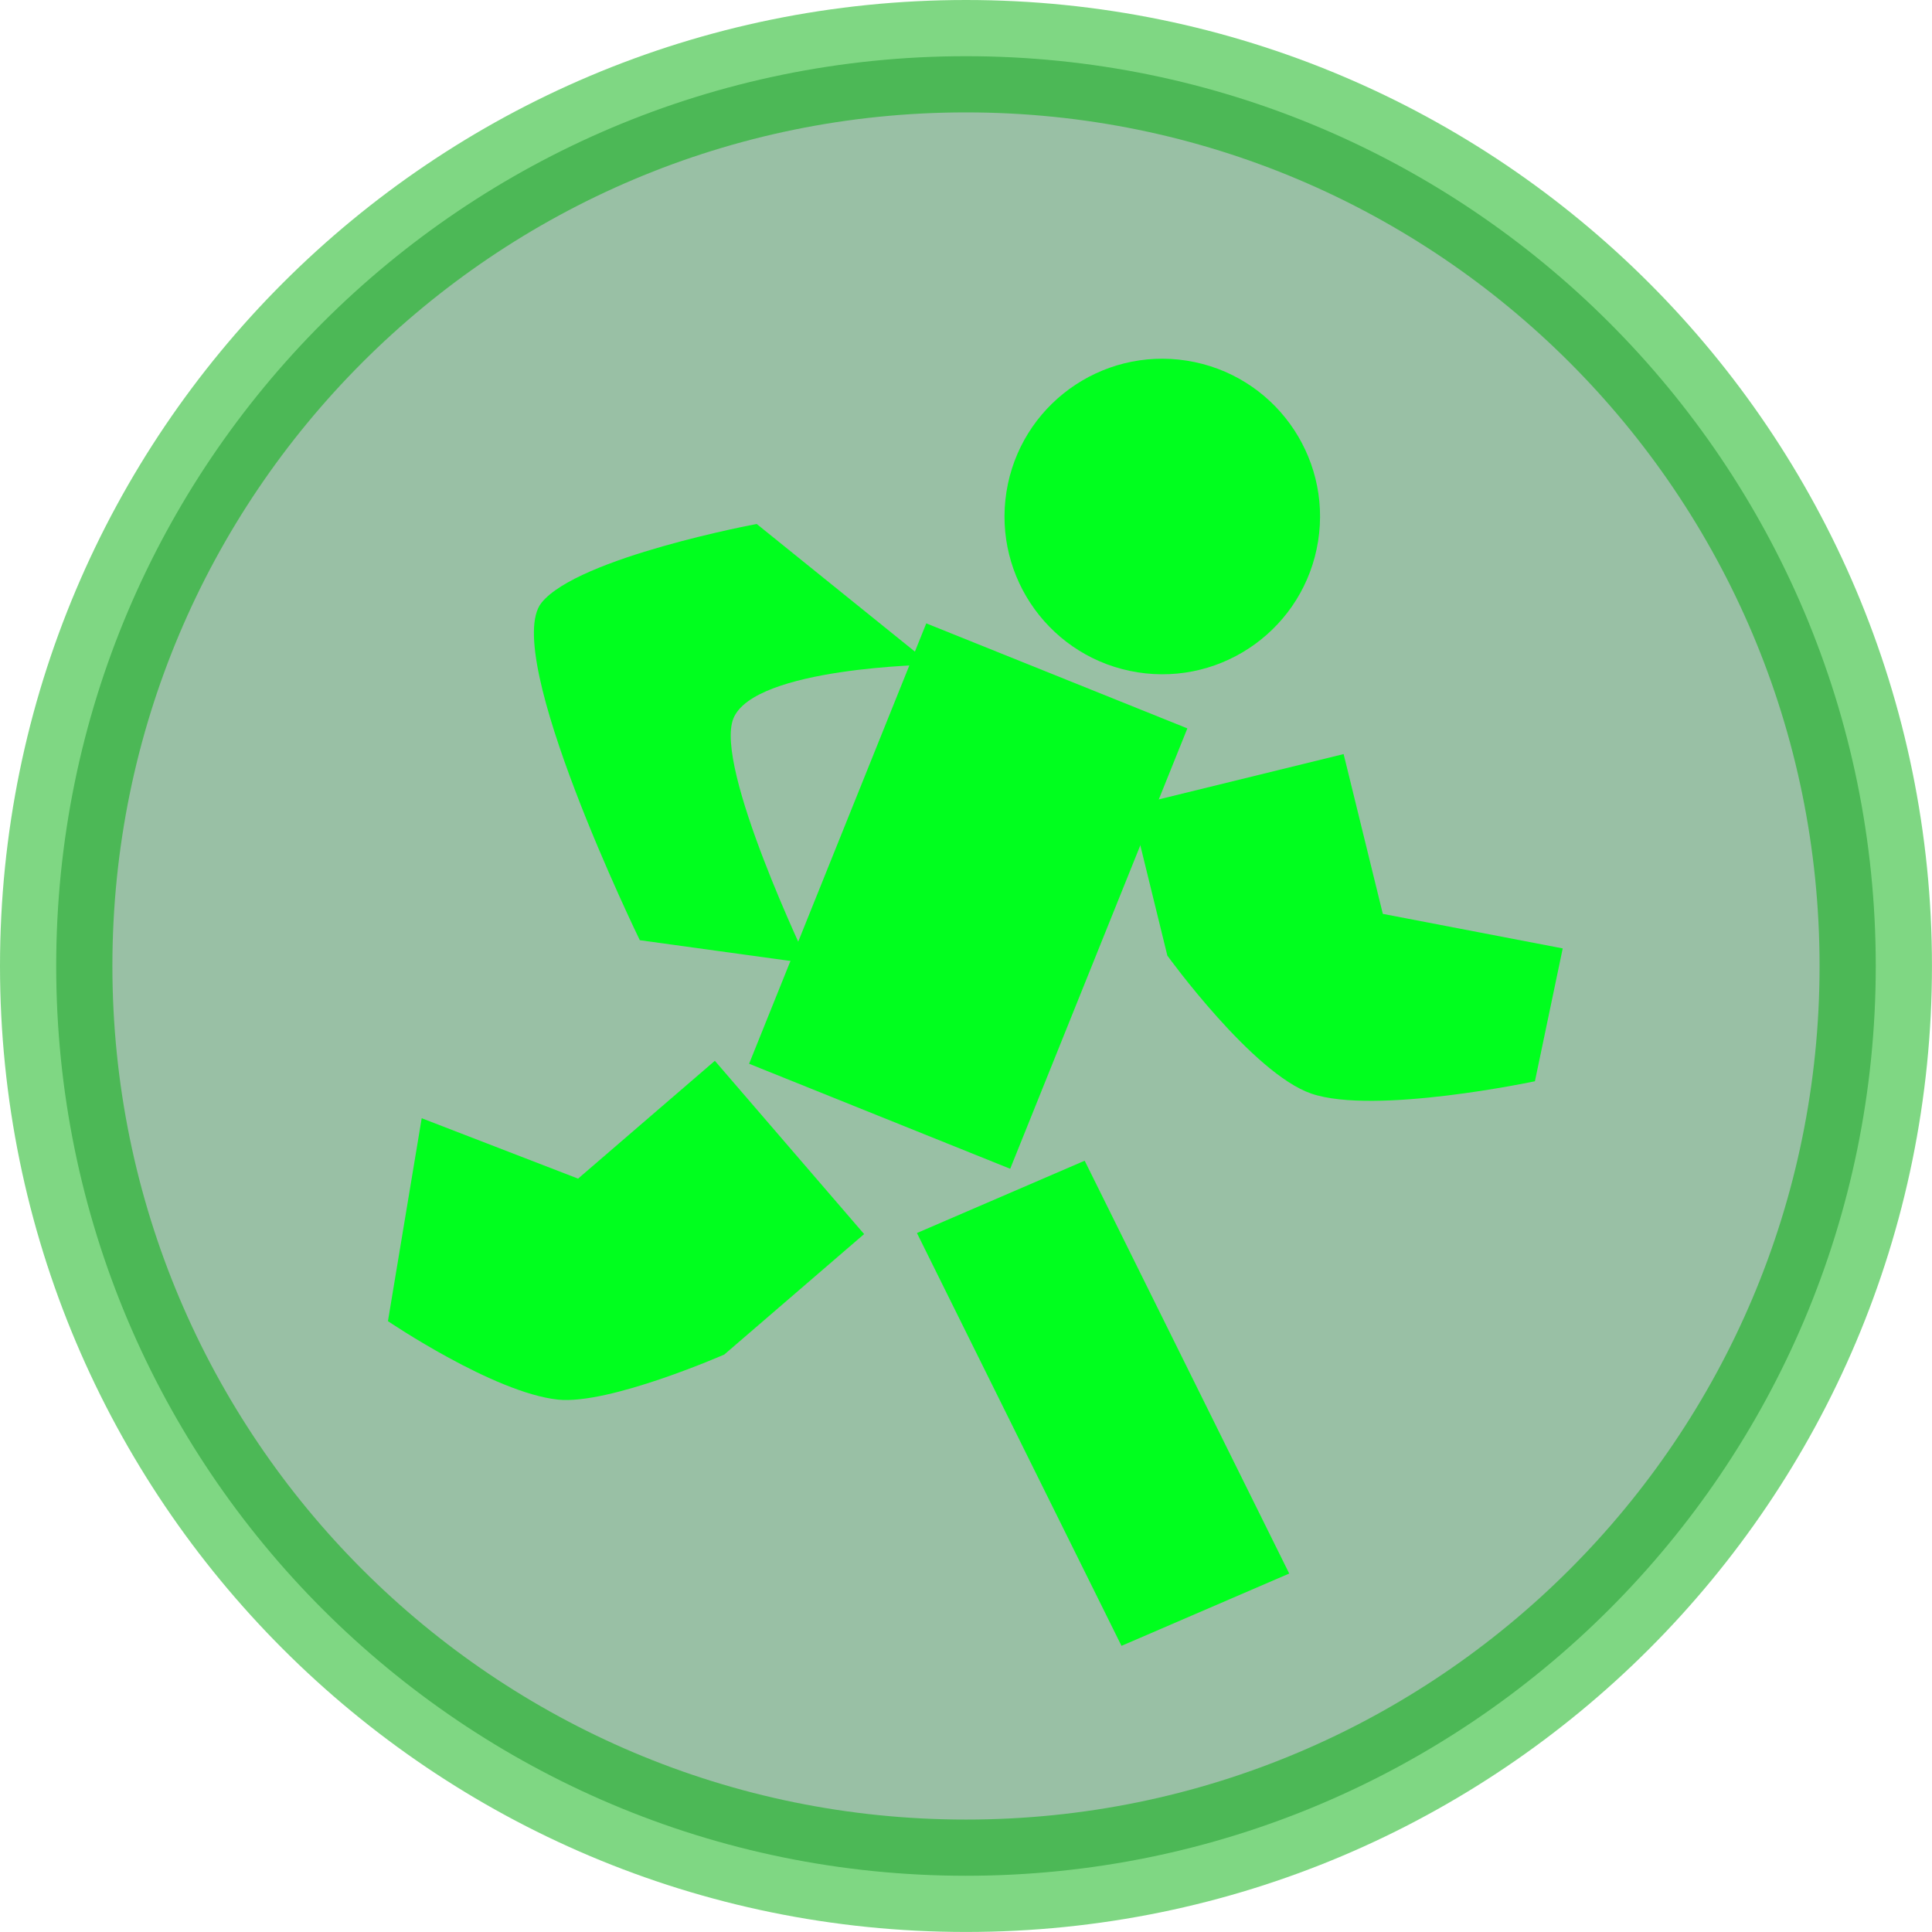 <svg version="1.1" xmlns="http://www.w3.org/2000/svg" xmlns:xlink="http://www.w3.org/1999/xlink" width="51.569" height="51.569" viewBox="0,0,51.569,51.569"><g transform="translate(-214.216,-154.216)"><g data-paper-data="{&quot;isPaintingLayer&quot;:true}" fill-rule="nonzero" stroke-linecap="butt" stroke-linejoin="miter" stroke-miterlimit="10" stroke-dasharray="" stroke-dashoffset="0" style="mix-blend-mode: normal"><path d="M215.716,180c0,-13.412 10.872,-24.284 24.284,-24.284c13.412,0 24.284,10.872 24.284,24.284c0,13.412 -10.872,24.284 -24.284,24.284c-13.412,0 -24.284,-10.872 -24.284,-24.284z" fill-opacity="0.4" fill="#00631f" stroke-opacity="0.5" stroke="#00b008" stroke-width="3"/><path d="M234.211,182.61l4.729,-11.755l6.969,2.803l-4.729,11.755z" fill="#00ff1e" stroke="none" stroke-width="0"/><path d="M241.08,167.347c0.362,-2.297 2.518,-3.866 4.815,-3.504c2.297,0.362 3.866,2.518 3.504,4.815c-0.362,2.297 -2.518,3.866 -4.815,3.504c-2.297,-0.362 -3.866,-2.518 -3.504,-4.815z" fill="#00ff1e" stroke="none" stroke-width="0"/><path d="M244.151,198.147l-5.46,-11.019l4.477,-1.93l5.46,11.019z" fill="#00ff1e" stroke="none" stroke-width="0"/><path d="M231.294,179.312c0,0 -3.725,-7.644 -2.623,-9.009c0.979,-1.213 5.743,-2.101 5.743,-2.101l4.654,3.755c0,0 -4.713,0.066 -5.275,1.433c-0.528,1.286 1.998,6.542 1.998,6.542z" fill="#00ff1e" stroke="none" stroke-width="0"/><path d="M255.186,183.077c0,0 -4.276,0.908 -5.967,0.33c-1.57,-0.537 -3.844,-3.684 -3.844,-3.684l-0.977,-3.986l5.682,-1.393l1.046,4.265l4.802,0.922z" fill="#00ff1e" stroke="none" stroke-width="0"/><path d="M225.472,184.064l4.174,1.612l3.651,-3.145l3.984,4.625l-3.732,3.215c0,0 -3.073,1.349 -4.443,1.203c-1.716,-0.183 -4.535,-2.094 -4.535,-2.094z" fill="#00ff1e" stroke="none" stroke-width="0"/></g></g></svg>